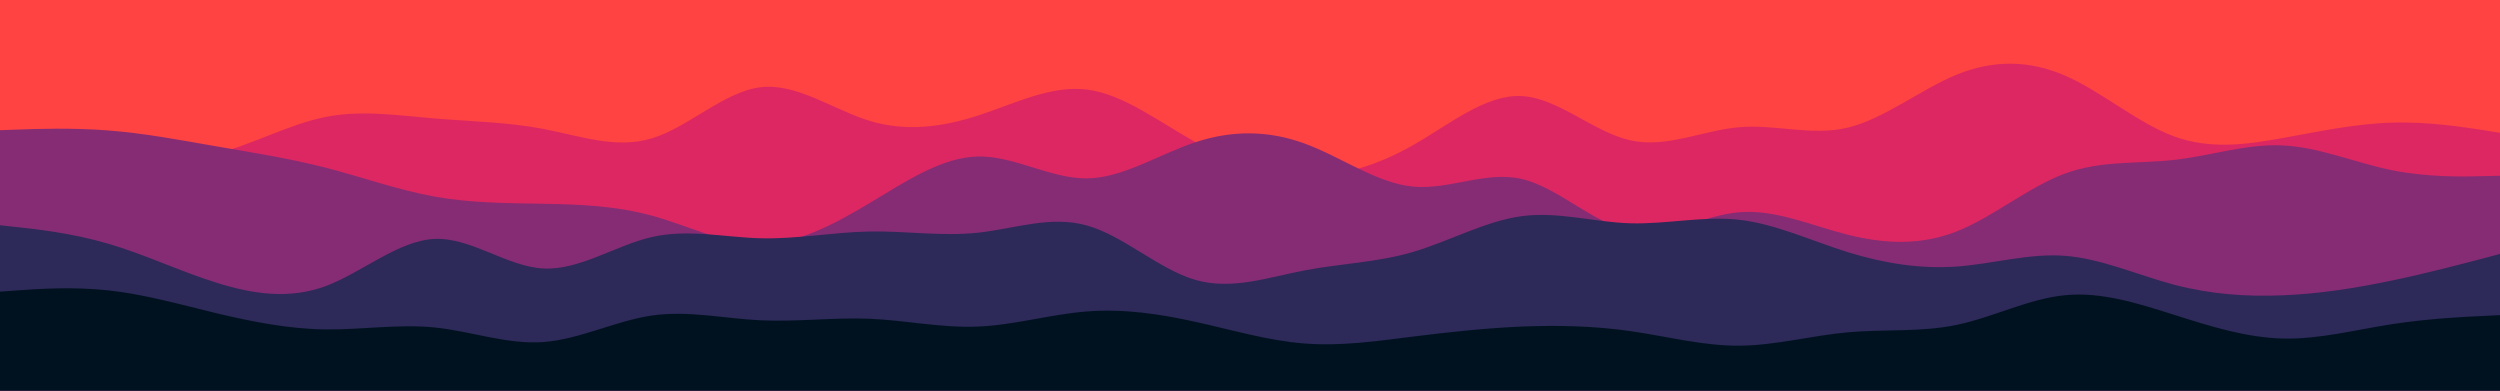 <svg id="visual" viewBox="0 0 1920 300" width="1920" height="300" xmlns="http://www.w3.org/2000/svg"
    xmlns:xlink="http://www.w3.org/1999/xlink" version="1.1">
    <rect x="0" y="0" width="1920" height="300" fill="#ff4242"></rect>
    <path
        d="M0 156L13.8 150.5C27.7 145 55.3 134 83.2 129C111 124 139 125 166.8 117.8C194.7 110.7 222.3 95.3 250.2 89.8C278 84.3 306 88.7 333.8 91C361.7 93.3 389.3 93.7 417.2 99C445 104.3 473 114.7 500.8 106.2C528.7 97.7 556.3 70.3 584.2 67C612 63.7 640 84.3 667.8 92.8C695.7 101.3 723.3 97.7 751.2 88.7C779 79.7 807 65.3 834.8 68.8C862.7 72.3 890.3 93.7 918.2 109.2C946 124.7 974 134.3 1001.8 135C1029.7 135.7 1057.3 127.3 1085.2 111.5C1113 95.7 1141 72.3 1168.8 73.8C1196.7 75.3 1224.3 101.7 1252.2 107.8C1280 114 1308 100 1335.8 97.7C1363.7 95.3 1391.3 104.7 1419.2 98C1447 91.3 1475 68.7 1502.8 57.3C1530.7 46 1558.3 46 1586.2 58.2C1614 70.3 1642 94.7 1669.8 104.8C1697.7 115 1725.3 111 1753.2 106C1781 101 1809 95 1836.8 94.2C1864.7 93.3 1892.3 97.7 1906.2 99.8L1920 102L1920 301L1906.2 301C1892.3 301 1864.7 301 1836.8 301C1809 301 1781 301 1753.2 301C1725.3 301 1697.7 301 1669.8 301C1642 301 1614 301 1586.2 301C1558.3 301 1530.7 301 1502.8 301C1475 301 1447 301 1419.2 301C1391.3 301 1363.7 301 1335.8 301C1308 301 1280 301 1252.2 301C1224.3 301 1196.7 301 1168.8 301C1141 301 1113 301 1085.2 301C1057.3 301 1029.7 301 1001.8 301C974 301 946 301 918.2 301C890.3 301 862.7 301 834.8 301C807 301 779 301 751.2 301C723.3 301 695.7 301 667.8 301C640 301 612 301 584.2 301C556.3 301 528.7 301 500.8 301C473 301 445 301 417.2 301C389.3 301 361.7 301 333.8 301C306 301 278 301 250.2 301C222.3 301 194.7 301 166.8 301C139 301 111 301 83.2 301C55.3 301 27.7 301 13.8 301L0 301Z"
        fill="#dc2762"></path>
    <path
        d="M0 100L13.8 99.5C27.7 99 55.3 98 83.2 100.2C111 102.3 139 107.7 166.8 112.5C194.7 117.3 222.3 121.7 250.2 128.8C278 136 306 146 333.8 151C361.7 156 389.3 156 417.2 156.5C445 157 473 158 500.8 165.7C528.7 173.3 556.3 187.7 584.2 187.5C612 187.3 640 172.7 667.8 156C695.7 139.3 723.3 120.7 751.2 120.2C779 119.7 807 137.3 834.8 137C862.7 136.7 890.3 118.3 918.2 109.2C946 100 974 100 1001.8 110.2C1029.7 120.3 1057.3 140.7 1085.2 143.3C1113 146 1141 131 1168.8 137.5C1196.7 144 1224.3 172 1252.2 177.3C1280 182.7 1308 165.3 1335.8 163C1363.7 160.7 1391.3 173.3 1419.2 180.3C1447 187.3 1475 188.7 1502.8 177.7C1530.7 166.7 1558.3 143.3 1586.2 133.2C1614 123 1642 126 1669.8 122.8C1697.7 119.7 1725.3 110.3 1753.2 111.7C1781 113 1809 125 1836.8 130.7C1864.7 136.3 1892.3 135.7 1906.2 135.3L1920 135L1920 301L1906.2 301C1892.3 301 1864.7 301 1836.8 301C1809 301 1781 301 1753.2 301C1725.3 301 1697.7 301 1669.8 301C1642 301 1614 301 1586.2 301C1558.3 301 1530.7 301 1502.8 301C1475 301 1447 301 1419.2 301C1391.3 301 1363.7 301 1335.8 301C1308 301 1280 301 1252.2 301C1224.3 301 1196.7 301 1168.8 301C1141 301 1113 301 1085.2 301C1057.3 301 1029.7 301 1001.8 301C974 301 946 301 918.2 301C890.3 301 862.7 301 834.8 301C807 301 779 301 751.2 301C723.3 301 695.7 301 667.8 301C640 301 612 301 584.2 301C556.3 301 528.7 301 500.8 301C473 301 445 301 417.2 301C389.3 301 361.7 301 333.8 301C306 301 278 301 250.2 301C222.3 301 194.7 301 166.8 301C139 301 111 301 83.2 301C55.3 301 27.7 301 13.8 301L0 301Z"
        fill="#852c74"></path>
    <path
        d="M0 173L13.8 174.5C27.7 176 55.3 179 83.2 187.2C111 195.3 139 208.7 166.8 217.3C194.7 226 222.3 230 250.2 219.7C278 209.3 306 184.7 333.8 183.5C361.7 182.3 389.3 204.7 417.2 206.2C445 207.7 473 188.3 500.8 182C528.7 175.7 556.3 182.3 584.2 183C612 183.7 640 178.3 667.8 177.8C695.7 177.3 723.3 181.7 751.2 178.7C779 175.7 807 165.3 834.8 173.2C862.7 181 890.3 207 918.2 215C946 223 974 213 1001.8 207.7C1029.7 202.3 1057.3 201.7 1085.2 193.5C1113 185.3 1141 169.7 1168.8 166C1196.7 162.3 1224.3 170.7 1252.2 171.5C1280 172.3 1308 165.7 1335.8 168.8C1363.7 172 1391.3 185 1419.2 193.7C1447 202.3 1475 206.7 1502.8 204.7C1530.7 202.7 1558.3 194.3 1586.2 196.5C1614 198.7 1642 211.3 1669.8 218.7C1697.7 226 1725.3 228 1753.2 226.8C1781 225.7 1809 221.3 1836.8 215.5C1864.7 209.7 1892.3 202.3 1906.2 198.7L1920 195L1920 301L1906.2 301C1892.3 301 1864.7 301 1836.8 301C1809 301 1781 301 1753.2 301C1725.3 301 1697.7 301 1669.8 301C1642 301 1614 301 1586.2 301C1558.3 301 1530.7 301 1502.8 301C1475 301 1447 301 1419.2 301C1391.3 301 1363.7 301 1335.8 301C1308 301 1280 301 1252.2 301C1224.3 301 1196.7 301 1168.8 301C1141 301 1113 301 1085.2 301C1057.3 301 1029.7 301 1001.8 301C974 301 946 301 918.2 301C890.3 301 862.7 301 834.8 301C807 301 779 301 751.2 301C723.3 301 695.7 301 667.8 301C640 301 612 301 584.2 301C556.3 301 528.7 301 500.8 301C473 301 445 301 417.2 301C389.3 301 361.7 301 333.8 301C306 301 278 301 250.2 301C222.3 301 194.7 301 166.8 301C139 301 111 301 83.2 301C55.3 301 27.7 301 13.8 301L0 301Z"
        fill="#2d2958"></path>
    <path
        d="M0 224L13.8 223C27.7 222 55.3 220 83.2 223C111 226 139 234 166.8 240.7C194.7 247.3 222.3 252.7 250.2 253C278 253.3 306 248.7 333.8 251.5C361.7 254.3 389.3 264.7 417.2 262.7C445 260.7 473 246.3 500.8 242.3C528.7 238.3 556.3 244.7 584.2 246C612 247.3 640 243.7 667.8 244.8C695.7 246 723.3 252 751.2 250.8C779 249.7 807 241.3 834.8 239.2C862.7 237 890.3 241 918.2 247.2C946 253.3 974 261.7 1001.8 263.8C1029.7 266 1057.3 262 1085.2 258.5C1113 255 1141 252 1168.8 250.8C1196.7 249.7 1224.3 250.3 1252.2 254.3C1280 258.3 1308 265.7 1335.8 265.5C1363.7 265.3 1391.3 257.7 1419.2 255.2C1447 252.7 1475 255.3 1502.8 249.5C1530.7 243.7 1558.3 229.3 1586.2 226.7C1614 224 1642 233 1669.8 241.8C1697.7 250.7 1725.3 259.3 1753.2 260C1781 260.7 1809 253.3 1836.8 249C1864.7 244.7 1892.3 243.3 1906.2 242.7L1920 242L1920 301L1906.2 301C1892.3 301 1864.7 301 1836.8 301C1809 301 1781 301 1753.2 301C1725.3 301 1697.7 301 1669.8 301C1642 301 1614 301 1586.2 301C1558.3 301 1530.7 301 1502.8 301C1475 301 1447 301 1419.2 301C1391.3 301 1363.7 301 1335.8 301C1308 301 1280 301 1252.2 301C1224.3 301 1196.7 301 1168.8 301C1141 301 1113 301 1085.2 301C1057.3 301 1029.7 301 1001.8 301C974 301 946 301 918.2 301C890.3 301 862.7 301 834.8 301C807 301 779 301 751.2 301C723.3 301 695.7 301 667.8 301C640 301 612 301 584.2 301C556.3 301 528.7 301 500.8 301C473 301 445 301 417.2 301C389.3 301 361.7 301 333.8 301C306 301 278 301 250.2 301C222.3 301 194.7 301 166.8 301C139 301 111 301 83.2 301C55.3 301 27.7 301 13.8 301L0 301Z"
        fill="#001220"></path>
</svg>